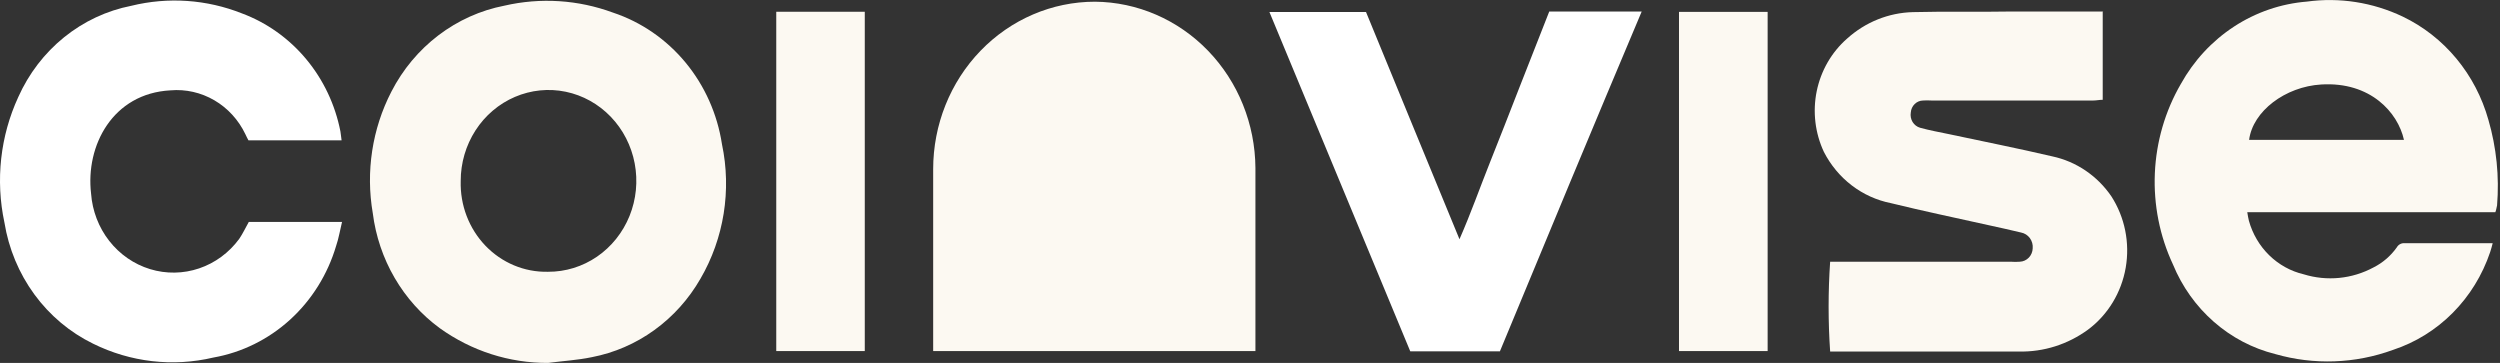 <svg width="186" height="27" viewBox="0 0 186 27" fill="none" xmlns="http://www.w3.org/2000/svg">
<rect x="0" y="0" width="186" height="27" fill="#333333" stroke="none"/>
<g clip-path="url(#clip0_1214_49)">
<path d="M81.463 0.127C78.271 0.127 75.21 1.44 72.953 3.776C70.696 6.112 69.428 9.281 69.428 12.584V26.118H93.404V12.504C93.384 9.231 92.12 6.098 89.885 3.782C87.651 1.466 84.625 0.153 81.463 0.127Z" fill="#FCF9F2"/>
<path d="M185.653 15.789H167.197C167.248 16.055 167.265 16.242 167.317 16.42C167.589 17.401 168.111 18.289 168.828 18.99C169.545 19.691 170.43 20.18 171.392 20.407C173.127 20.943 174.995 20.758 176.601 19.891C177.283 19.547 177.873 19.037 178.321 18.405C178.377 18.305 178.459 18.223 178.558 18.168C178.656 18.113 178.768 18.087 178.88 18.093H185.163C185.261 18.086 185.358 18.086 185.456 18.093C185.386 18.334 185.344 18.556 185.266 18.761C184.69 20.469 183.737 22.015 182.484 23.277C181.231 24.539 179.711 25.481 178.045 26.03C175.222 27.061 172.161 27.17 169.277 26.342C167.595 25.922 166.03 25.1 164.71 23.943C163.388 22.786 162.347 21.325 161.669 19.677C160.681 17.565 160.219 15.231 160.321 12.887C160.423 10.543 161.086 8.262 162.253 6.25C163.216 4.514 164.574 3.049 166.208 1.98C167.842 0.912 169.705 0.273 171.633 0.119C174.062 -0.212 176.532 0.174 178.758 1.232C180.292 1.966 181.654 3.032 182.755 4.359C183.855 5.685 184.667 7.24 185.138 8.919C185.737 10.979 185.956 13.138 185.782 15.281C185.731 15.468 185.731 15.593 185.653 15.789ZM178.854 10.405C178.407 8.377 176.369 6.063 172.699 6.286C170.024 6.446 167.609 8.27 167.334 10.405H178.854Z" fill="#FCF9F2"/>
<path d="M40.776 27C37.894 27.016 35.079 26.112 32.712 24.411C31.358 23.418 30.216 22.145 29.36 20.674C28.503 19.202 27.95 17.563 27.735 15.86C27.203 12.771 27.69 9.587 29.119 6.819C29.966 5.168 31.162 3.736 32.618 2.628C34.073 1.521 35.751 0.767 37.526 0.422C40.213 -0.197 43.014 -0.019 45.607 0.938C47.7 1.634 49.566 2.917 50.998 4.645C52.429 6.373 53.369 8.478 53.714 10.726C54.437 14.151 53.864 17.733 52.114 20.736C51.247 22.248 50.077 23.551 48.683 24.558C47.29 25.565 45.705 26.252 44.034 26.573C42.976 26.795 41.867 26.858 40.776 27ZM40.776 20.22C42.07 20.227 43.337 19.836 44.416 19.097C45.495 18.358 46.337 17.303 46.837 16.068C47.337 14.832 47.47 13.471 47.221 12.157C46.973 10.842 46.352 9.634 45.439 8.685C44.526 7.736 43.361 7.089 42.092 6.826C40.823 6.563 39.508 6.697 38.312 7.209C37.116 7.721 36.094 8.589 35.376 9.703C34.658 10.817 34.275 12.127 34.277 13.466C34.252 14.355 34.402 15.239 34.717 16.066C35.033 16.893 35.507 17.645 36.111 18.276C36.716 18.907 37.438 19.405 38.234 19.739C39.03 20.073 39.883 20.237 40.741 20.22H40.776Z" fill="#FCF9F2"/>
<path d="M156.442 0.84V7.424C156.21 7.424 155.969 7.478 155.738 7.478H143.702C143.493 7.464 143.283 7.464 143.075 7.478C142.842 7.481 142.621 7.575 142.452 7.739C142.283 7.904 142.18 8.128 142.163 8.367C142.121 8.613 142.169 8.866 142.297 9.077C142.426 9.288 142.627 9.441 142.859 9.506C143.573 9.702 144.304 9.836 145.035 9.987C147.614 10.539 150.141 11.037 152.686 11.633C154.459 12.01 156.029 13.069 157.078 14.596C158.089 16.158 158.473 18.065 158.153 19.916C157.832 21.766 156.831 23.416 155.359 24.517C153.854 25.622 152.046 26.196 150.201 26.154H136.163C136.011 23.93 136.011 21.697 136.163 19.472H149.6C149.825 19.49 150.052 19.49 150.279 19.472C150.53 19.461 150.768 19.352 150.945 19.167C151.122 18.983 151.225 18.735 151.233 18.476C151.257 18.204 151.182 17.933 151.023 17.716C150.863 17.499 150.632 17.351 150.373 17.301C149.573 17.105 148.774 16.936 147.974 16.758C145.542 16.215 143.101 15.708 140.676 15.112C139.624 14.903 138.631 14.452 137.769 13.793C136.908 13.134 136.201 12.284 135.698 11.304C135.041 9.901 134.852 8.311 135.163 6.786C135.475 5.26 136.268 3.885 137.418 2.877C138.779 1.647 140.512 0.948 142.318 0.902C144.717 0.84 147.115 0.902 149.513 0.858H156.485L156.442 0.84Z" fill="#FCF9F2"/>
<path d="M25.414 10.441H18.485C18.407 10.29 18.322 10.139 18.253 9.979C17.746 8.92 16.945 8.044 15.951 7.463C14.958 6.883 13.819 6.624 12.682 6.722C8.384 6.953 6.355 10.833 6.776 14.401C6.87 15.688 7.34 16.915 8.124 17.919C8.907 18.922 9.967 19.656 11.163 20.022C12.358 20.388 13.633 20.369 14.818 19.967C16.003 19.566 17.042 18.8 17.797 17.773C18.064 17.382 18.261 16.955 18.511 16.51H25.448C25.293 17.142 25.199 17.738 25.009 18.289C24.381 20.414 23.194 22.316 21.582 23.784C19.97 25.251 17.996 26.226 15.88 26.6C12.867 27.313 9.71 26.949 6.922 25.568C5.202 24.728 3.703 23.47 2.555 21.9C1.407 20.33 0.643 18.496 0.329 16.554C-0.343 13.411 0.02 10.125 1.36 7.22C2.139 5.478 3.308 3.953 4.77 2.772C6.232 1.591 7.946 0.789 9.768 0.431C12.509 -0.242 15.382 -0.044 18.012 1.001C19.857 1.691 21.5 2.862 22.781 4.4C24.062 5.938 24.939 7.792 25.328 9.783C25.362 9.97 25.371 10.165 25.414 10.441Z" fill="white"/>
<path d="M111.594 26.137H104.923C101.442 17.737 97.96 9.346 94.444 0.893H101.631C103.926 6.472 106.221 12.078 108.585 17.799C109.445 15.842 110.098 13.973 110.838 12.122C111.577 10.272 112.316 8.376 113.047 6.499C113.778 4.621 114.517 2.753 115.264 0.858H122.142C118.566 9.328 115.084 17.71 111.594 26.137Z" fill="white"/>
<path d="M57.754 0.875H64.339V26.119H57.754V0.875Z" fill="#FCF9F2"/>
<path d="M124.918 0.884H131.512V26.119H124.918V0.884Z" fill="#FCF9F2"/>
</g>
<defs>
<clipPath id="clip0_1214_49">
<rect width="186" height="27" fill="white"/>
</clipPath>
</defs>
</svg>
